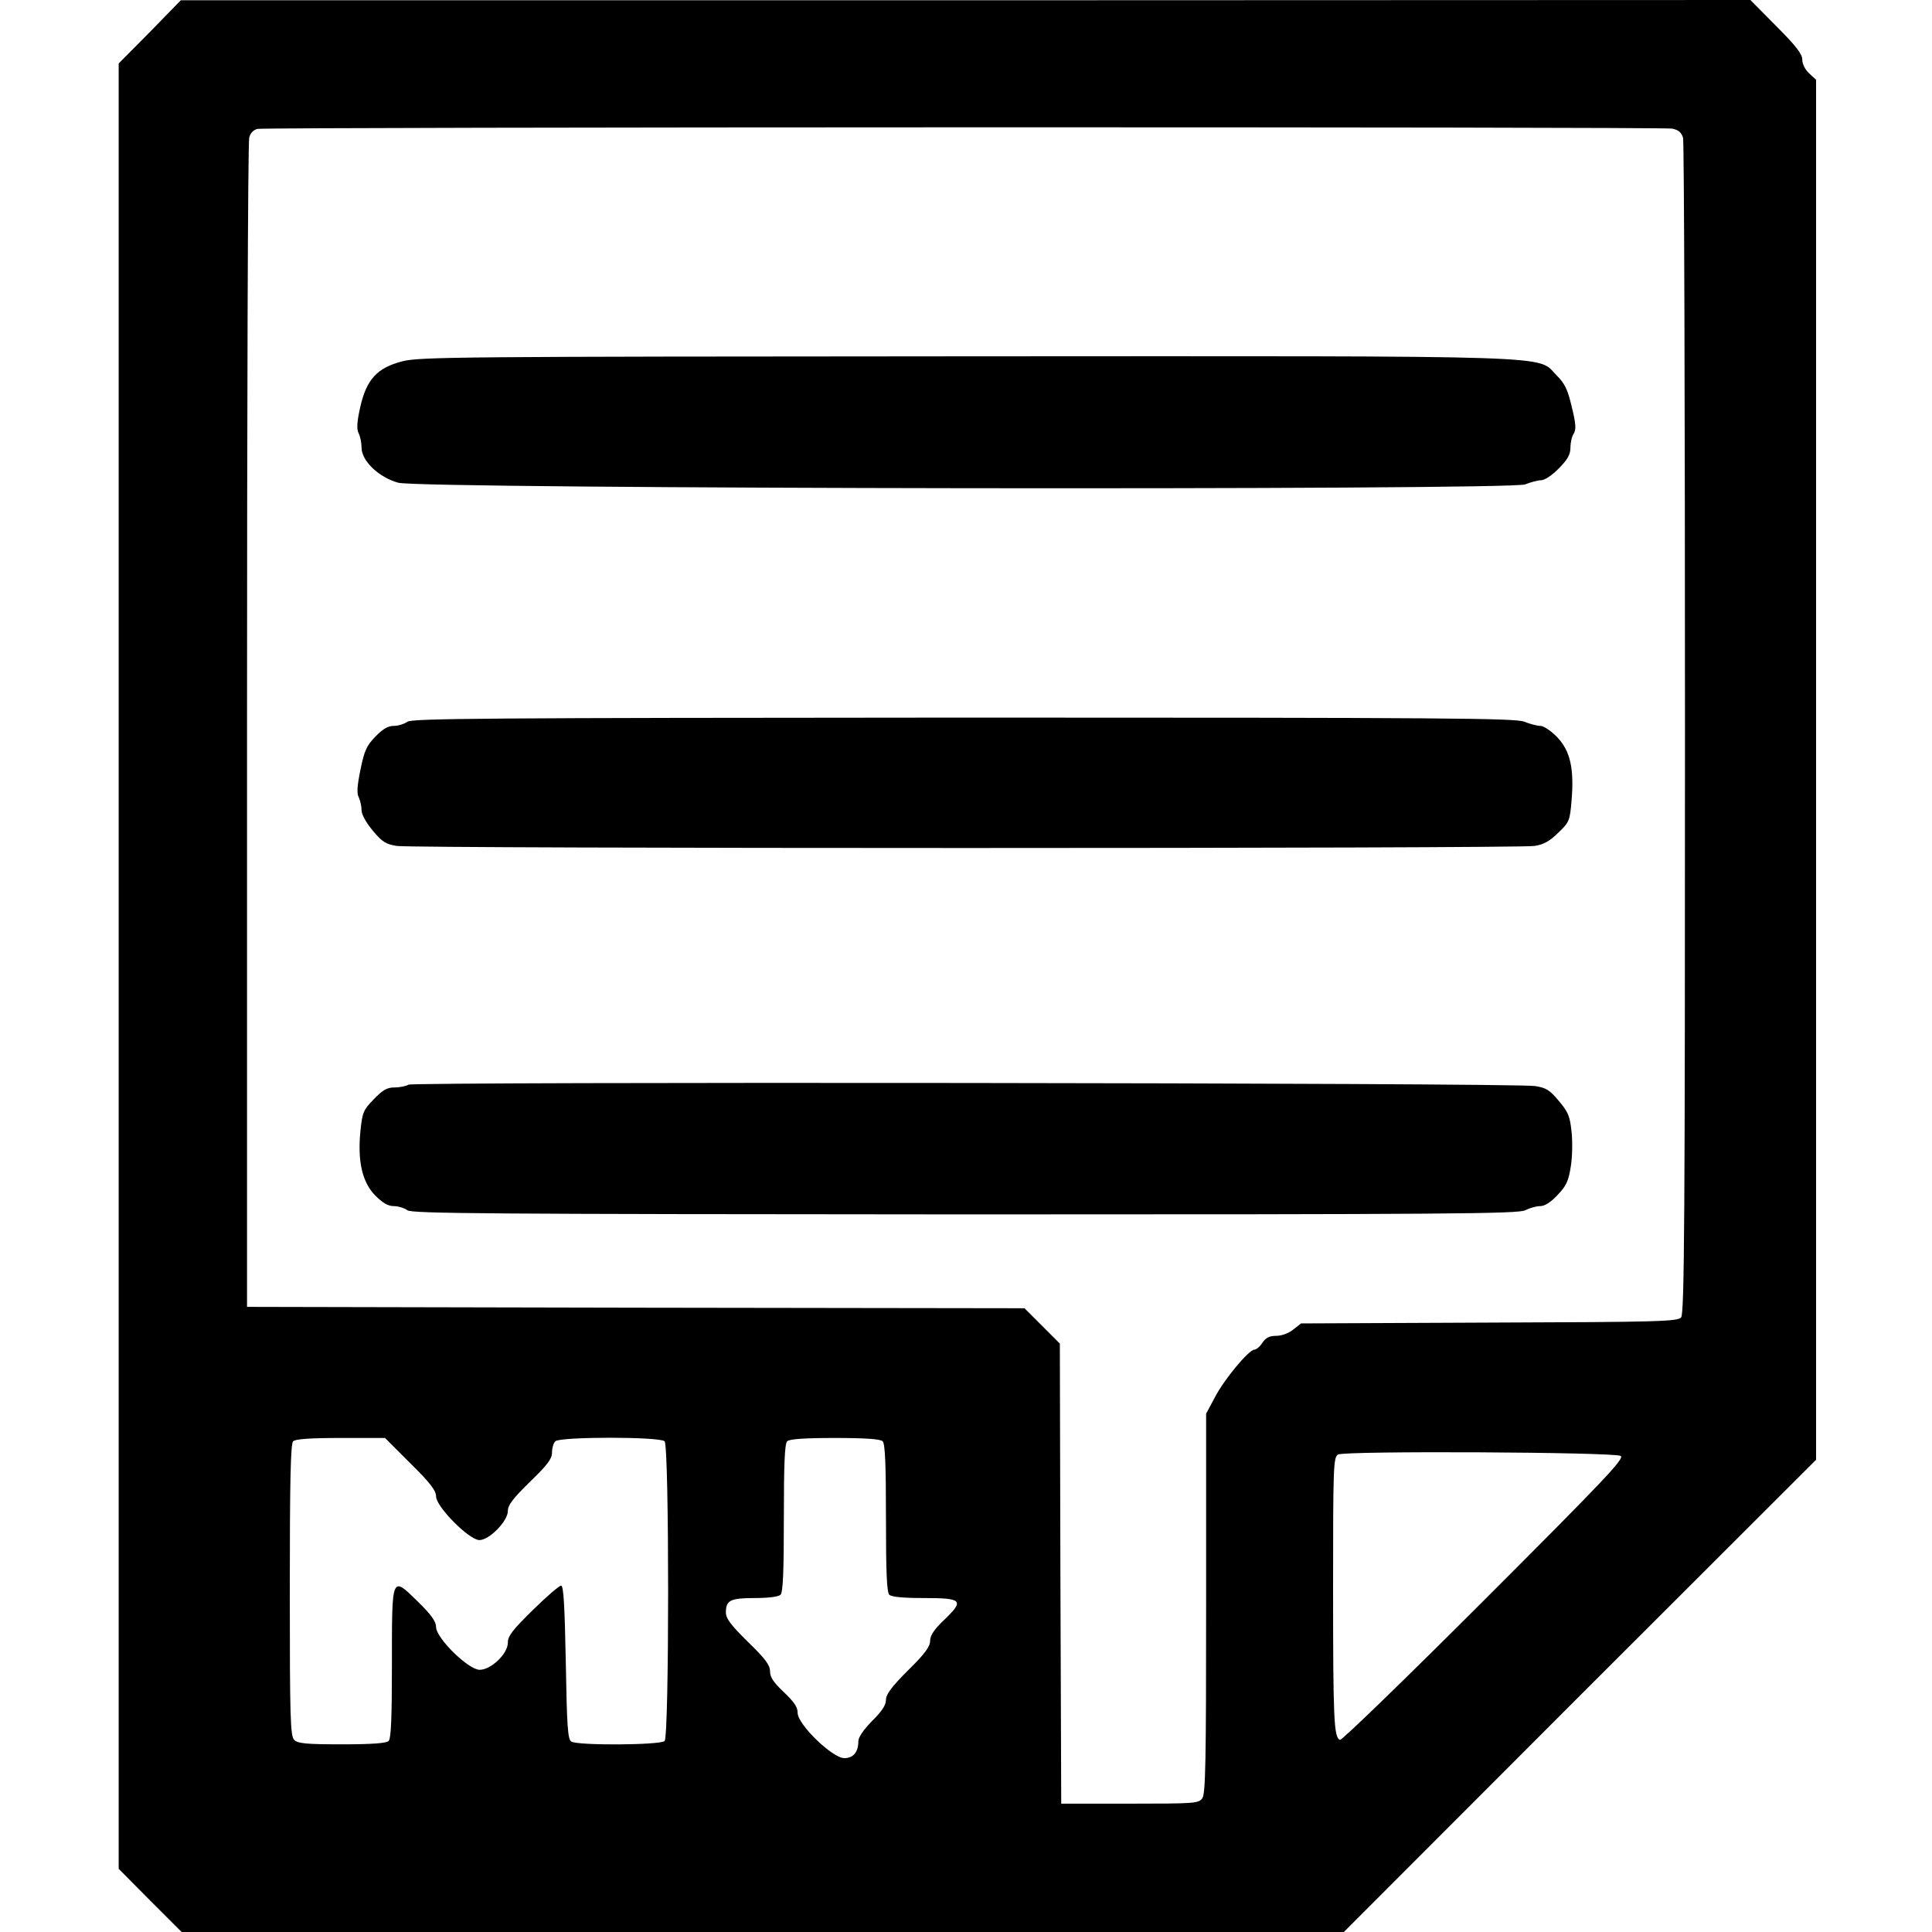 <?xml version="1.0" standalone="no"?>
<!DOCTYPE svg PUBLIC "-//W3C//DTD SVG 20010904//EN"
 "http://www.w3.org/TR/2001/REC-SVG-20010904/DTD/svg10.dtd">
<svg version="1.0" xmlns="http://www.w3.org/2000/svg"
 width="700pt" height="700pt" viewBox="0 0 700 700"
 preserveAspectRatio="xMidYMid meet">
<g transform="translate(0,700) scale(0.1,-0.1)"
fill="#000000" stroke="none">
<path d="M543 6884 l-113 -114 0 -3271 0 -3270 114 -115 114 -114 2105 0 2106
0 855 856 856 855 0 2500 0 2500 -25 23 c-15 14 -25 34 -25 50 0 20 -22 49
-94 121 l-94 95 -2844 -1 -2843 0 -112 -115z m5516 -350 c23 -5 33 -14 39 -33
4 -14 7 -978 7 -2142 0 -1762 -2 -2119 -14 -2132 -12 -15 -79 -17 -695 -19
l-682 -3 -28 -22 c-17 -14 -43 -23 -62 -23 -25 0 -38 -7 -50 -25 -9 -14 -22
-25 -29 -25 -20 0 -110 -108 -144 -174 l-31 -58 0 -687 c0 -577 -2 -690 -14
-707 -14 -18 -28 -19 -263 -19 l-248 0 -3 833 -2 834 -64 64 -64 64 -1409 2
-1408 3 0 2105 c0 1158 3 2117 8 2132 4 16 16 28 30 31 36 7 5091 8 5126 1z
m-4572 -4836 c72 -71 93 -99 93 -120 0 -37 120 -158 157 -158 36 0 103 69 103
105 0 22 18 45 80 106 63 61 80 83 80 106 0 16 5 34 12 41 17 17 379 17 396 0
17 -17 17 -1069 0 -1086 -15 -15 -315 -17 -338 -2 -13 8 -16 55 -20 287 -4
206 -8 278 -17 278 -7 0 -53 -40 -102 -88 -74 -73 -91 -94 -91 -119 0 -40 -61
-98 -102 -98 -41 0 -158 115 -158 155 0 20 -17 44 -66 92 -96 94 -94 98 -94
-226 0 -194 -3 -270 -12 -279 -8 -8 -60 -12 -169 -12 -130 0 -160 3 -173 16
-14 14 -16 77 -16 543 0 396 3 530 12 539 8 8 61 12 172 12 l161 0 92 -92z
m1711 80 c9 -9 12 -84 12 -278 0 -194 3 -269 12 -278 8 -8 51 -12 125 -12 140
0 148 -8 74 -79 -37 -35 -51 -57 -51 -76 0 -21 -19 -47 -80 -107 -60 -60 -80
-87 -80 -107 0 -19 -15 -42 -50 -76 -30 -31 -50 -59 -50 -73 0 -40 -18 -62
-51 -62 -43 0 -169 122 -169 164 0 21 -13 40 -50 75 -37 35 -50 54 -50 75 0
23 -17 46 -80 107 -63 62 -80 85 -80 107 0 44 16 52 105 52 50 0 86 5 93 12 9
9 12 84 12 278 0 194 3 269 12 278 8 8 61 12 173 12 112 0 165 -4 173 -12z
m2674 -53 c15 -9 -57 -85 -494 -522 -281 -281 -516 -509 -523 -507 -22 9 -25
70 -25 551 0 439 1 473 18 483 23 14 1000 9 1024 -5z"/>
<path d="M1458 5691 c-92 -24 -130 -65 -153 -167 -12 -54 -13 -78 -6 -93 6
-11 11 -35 11 -53 0 -48 63 -108 133 -127 80 -23 4030 -28 4083 -6 20 8 46 15
58 15 12 0 40 18 64 43 32 32 42 51 42 75 0 18 5 41 12 51 9 15 8 35 -7 96
-15 64 -25 85 -55 115 -74 74 61 70 -2149 69 -1827 -1 -1971 -2 -2033 -18z"/>
<path d="M1476 4385 c-11 -8 -33 -15 -49 -15 -21 0 -40 -11 -67 -39 -32 -33
-40 -51 -54 -120 -12 -58 -14 -87 -6 -100 5 -11 10 -32 10 -46 0 -16 16 -45
41 -75 34 -41 48 -49 87 -55 63 -10 4064 -10 4122 0 33 5 56 18 86 48 40 38
42 44 48 116 10 117 -5 181 -52 230 -22 23 -49 41 -61 41 -12 0 -38 7 -58 15
-31 13 -279 15 -2032 15 -1739 -1 -1998 -3 -2015 -15z"/>
<path d="M1480 3070 c-8 -5 -31 -10 -50 -10 -28 0 -43 -9 -76 -43 -38 -39 -41
-48 -48 -114 -11 -110 6 -185 53 -234 28 -28 47 -39 68 -39 16 0 38 -7 49 -15
17 -12 276 -14 2020 -15 1757 0 2005 2 2030 15 16 8 40 15 54 15 17 0 39 14
63 40 31 32 40 50 48 102 6 34 7 92 3 128 -6 56 -12 71 -46 111 -33 40 -47 48
-86 54 -74 12 -4064 16 -4082 5z"/>
</g>
</svg>
